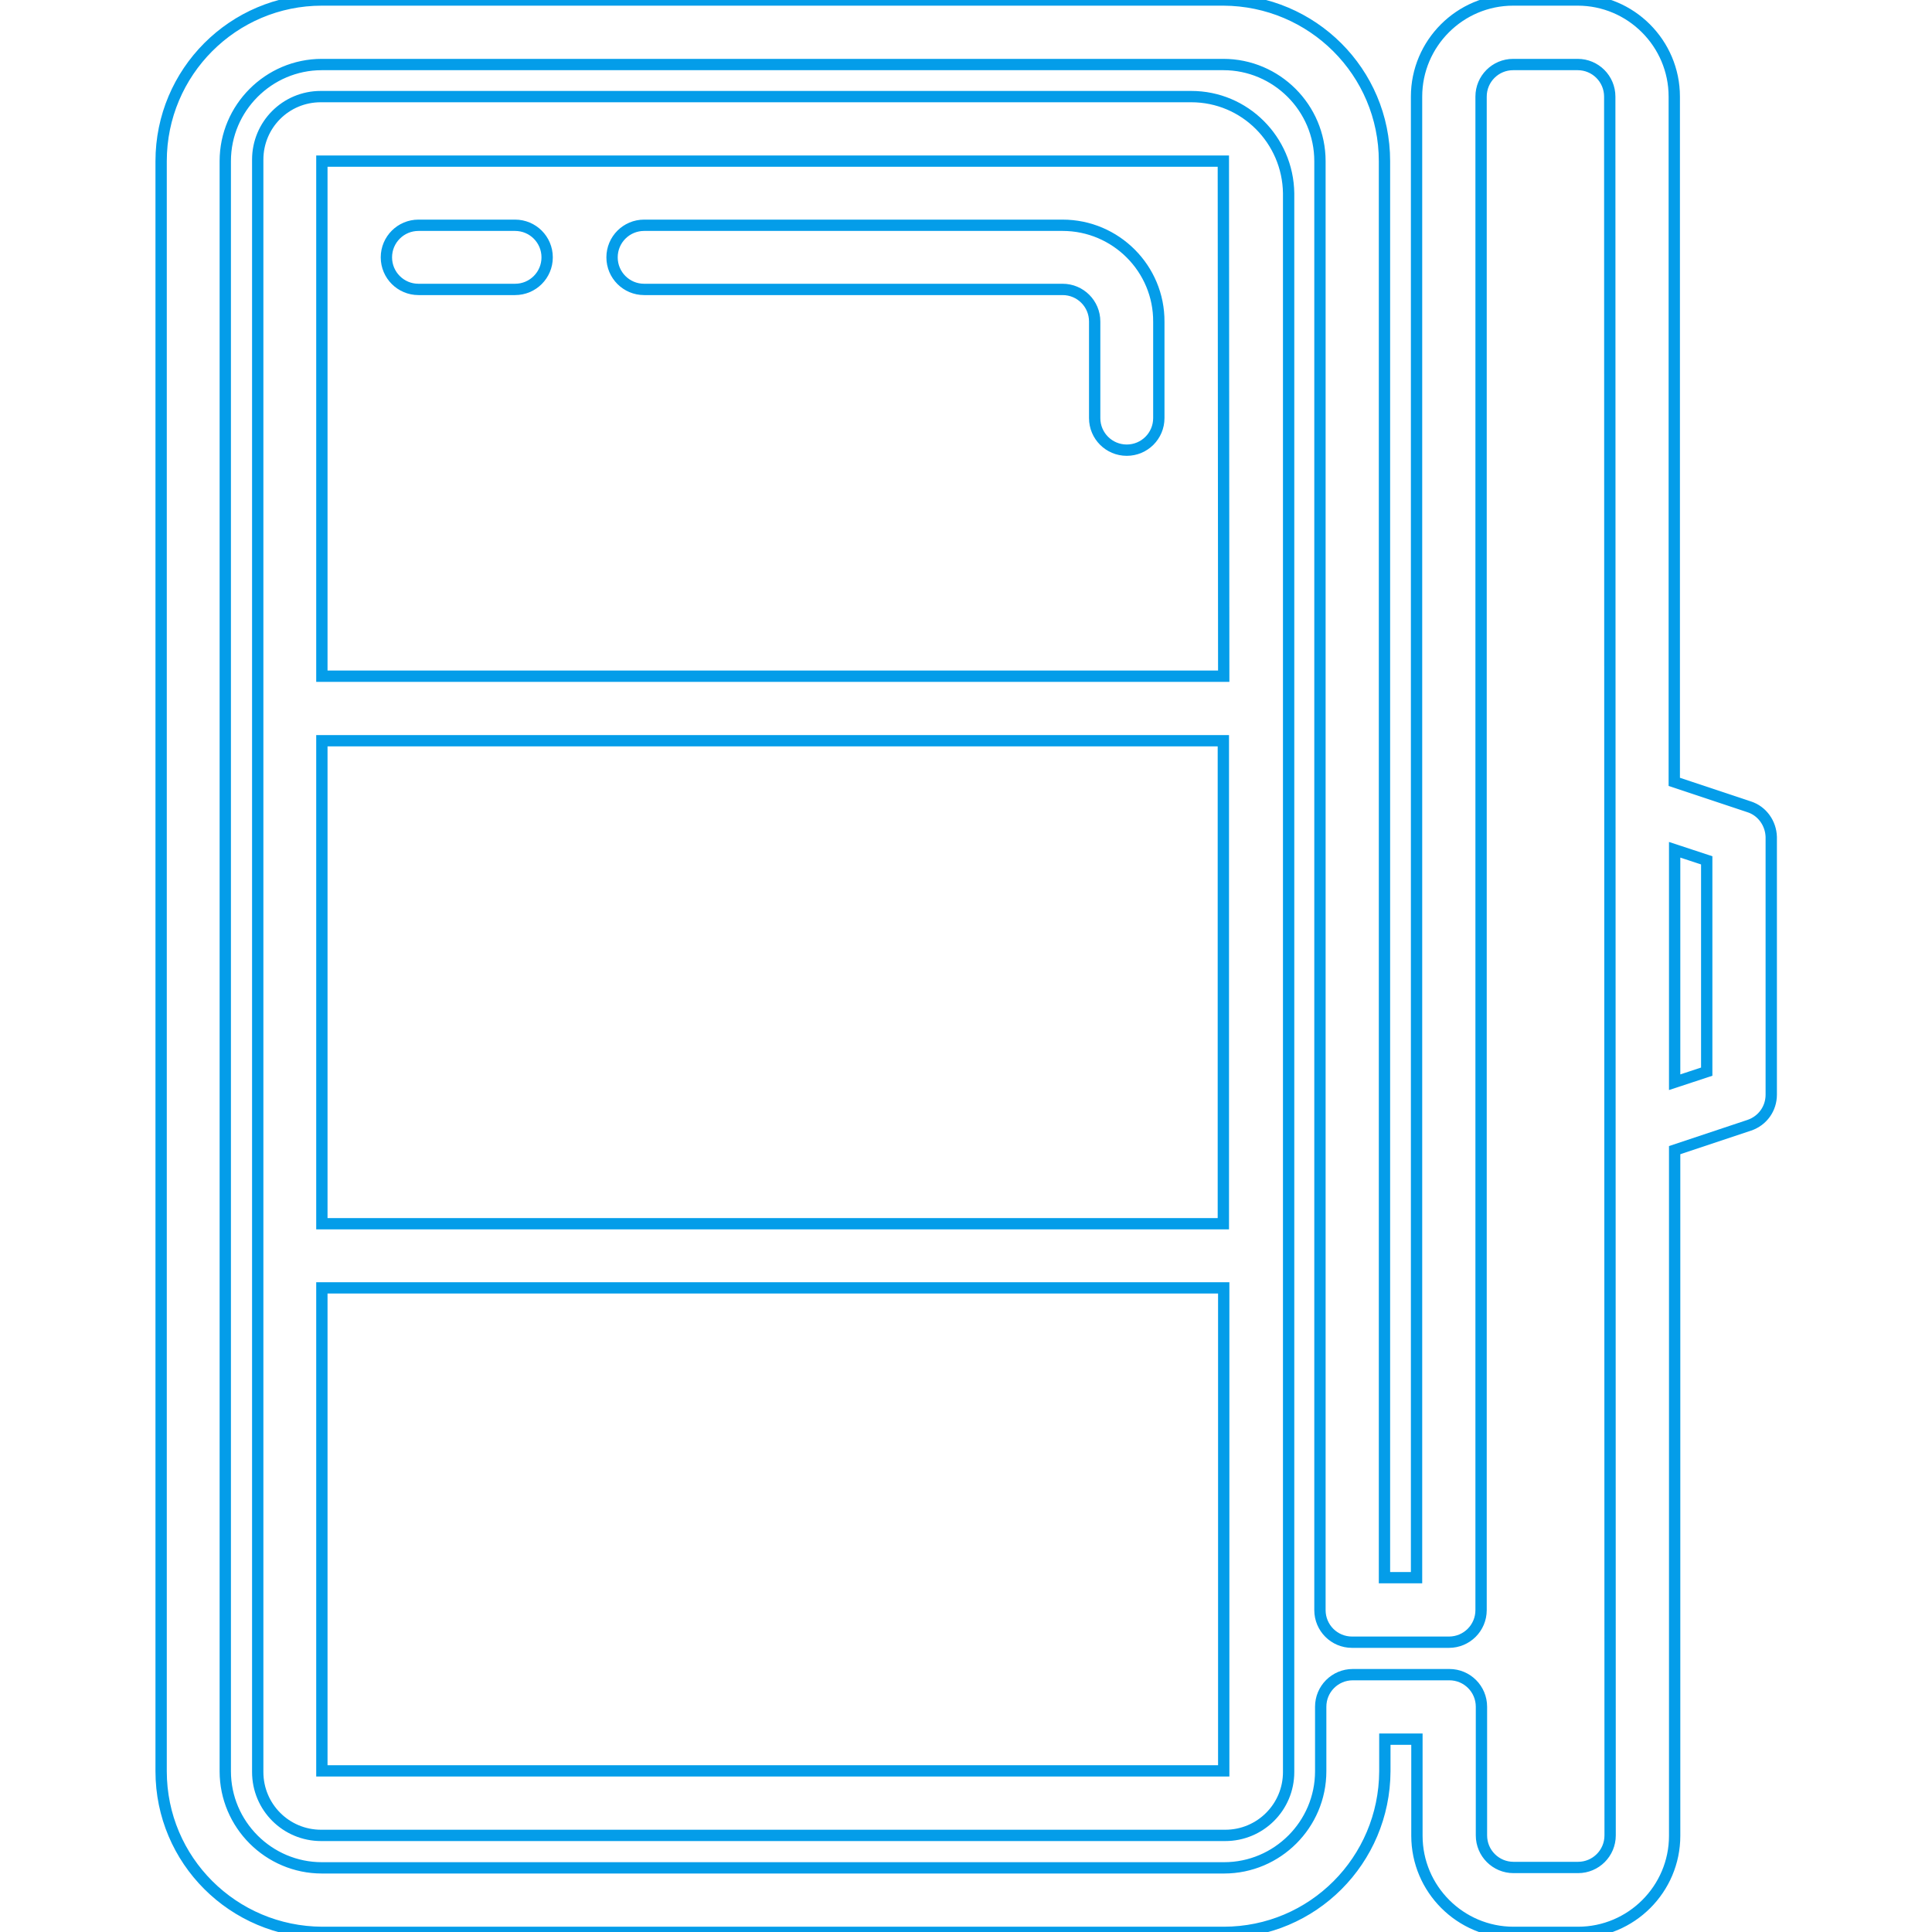 <?xml version="1.0" encoding="utf-8"?>
<!-- Generator: Adobe Illustrator 21.0.2, SVG Export Plug-In . SVG Version: 6.00 Build 0)  -->
<svg version="1.1" id="Capa_1" xmlns="http://www.w3.org/2000/svg" xmlns:xlink="http://www.w3.org/1999/xlink" x="0px" y="0px"
	 viewBox="0 0 512 512" style="enable-background:new 0 0 512 512;" xml:space="preserve">
<style type="text/css">
	.st0{fill:none;stroke:#049DE9;stroke-width:3;stroke-miterlimit:10;}
</style>
<path class="st0" d="M315.7,25.6H85c-9.3,0-16.7,7.5-16.7,16.7v427.3c0,9.3,7.5,16.8,16.8,16.8h239.6c9.3,0,16.8-7.5,16.8-16.8V51.2
	C341.3,37.1,329.9,25.6,315.7,25.6z M324.3,341.3v128H85.3v-128H324.3z M145.2,324.3H85.3v-128h238.9v128h0h-51.2
	c4.4,0-38.5,0-34.1,0h-59.7C183.6,324.3,140.8,324.3,145.2,324.3z M324.3,179.2H85.3V42.7h238.9L324.3,179.2L324.3,179.2z"/>
<g>
	<g>
		<path class="st0" d="M463.5,213.8l-19.8-6.6V25.6c0-14.1-11.5-25.6-25.6-25.6h-17.1c-14.1,0-25.6,11.5-25.6,25.6v392.5h-8.5V42.7
			c0-23.6-19.1-42.6-42.7-42.7H85.3C61.8,0,42.7,19.1,42.7,42.7v426.7c0,23.6,19.1,42.6,42.7,42.7h238.9c23.6,0,42.6-19.1,42.7-42.7
			v-8.5h8.5v25.6c0,14.1,11.5,25.6,25.6,25.6h17.1c14.1,0,25.6-11.5,25.6-25.6V304.8l19.8-6.6c3.5-1.2,5.8-4.4,5.8-8.1v-68.3
			C469.3,218.2,467,214.9,463.5,213.8z M426.7,486.4c0,4.7-3.8,8.5-8.5,8.5h-17.1c-4.7,0-8.5-3.8-8.5-8.5v-34.1
			c0-4.7-3.8-8.5-8.5-8.5h-25.6c-4.7,0-8.5,3.8-8.5,8.5v17.1c0,14.1-11.5,25.6-25.6,25.6H85.3c-14.1,0-25.6-11.5-25.6-25.6V42.7
			c0-14.1,11.5-25.6,25.6-25.6h238.9c14.1,0,25.6,11.5,25.6,25.6v384c0,4.7,3.8,8.5,8.5,8.5H384c4.7,0,8.5-3.8,8.5-8.5V25.6
			c0-4.7,3.8-8.5,8.5-8.5h17.1c4.7,0,8.5,3.8,8.5,8.5L426.7,486.4L426.7,486.4z M452.3,284l-8.5,2.8v-61.6l8.5,2.8V284z"/>
	</g>
</g>
<g>
	<g>
		<path class="st0" d="M136.5,59.7h-25.6c-4.7,0-8.5,3.8-8.5,8.5s3.8,8.5,8.5,8.5h25.6c4.7,0,8.5-3.8,8.5-8.5S141.2,59.7,136.5,59.7
			z"/>
	</g>
</g>
<g>
	<g>
		<path class="st0" d="M281.6,59.7H170.7c-4.7,0-8.5,3.8-8.5,8.5s3.8,8.5,8.5,8.5h110.9c4.7,0,8.5,3.8,8.5,8.5v25.6
			c0,4.7,3.8,8.5,8.5,8.5c4.7,0,8.5-3.8,8.5-8.5V85.3C307.2,71.2,295.7,59.7,281.6,59.7z"/>
	</g>
</g>
</svg>
